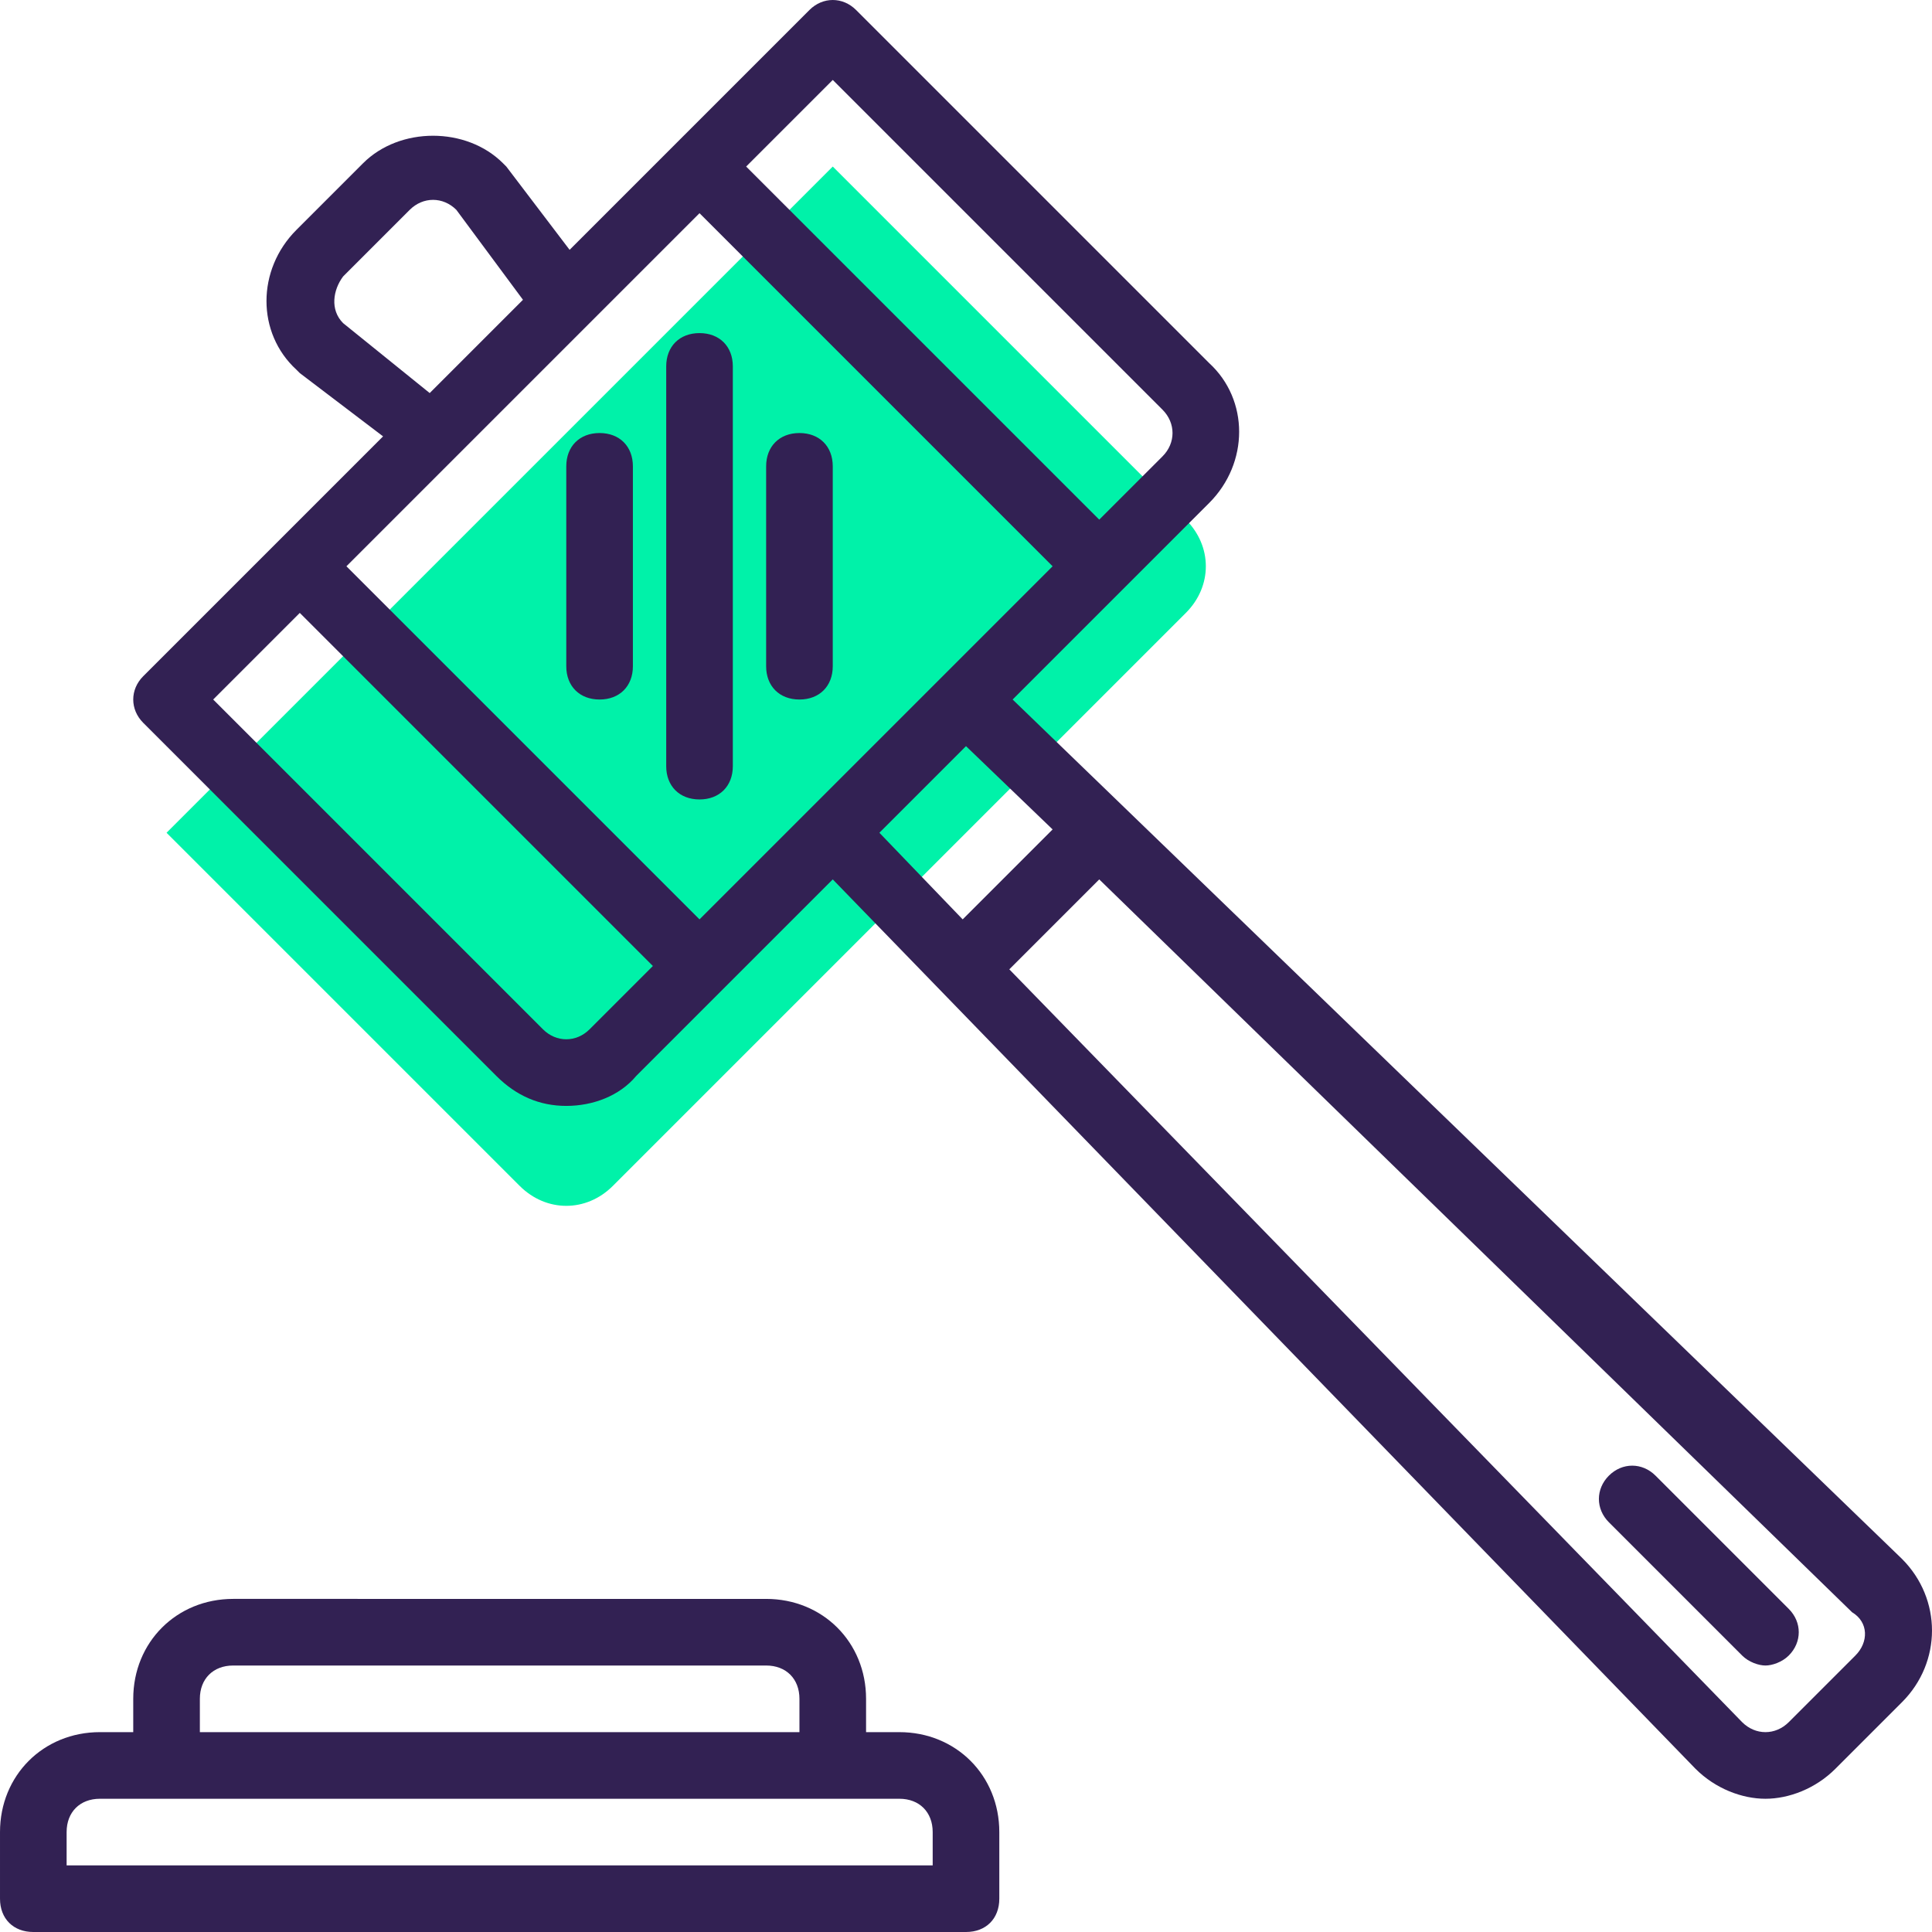 <?xml version="1.0" encoding="iso-8859-1"?>
<!-- Generator: Adobe Illustrator 19.0.0, SVG Export Plug-In . SVG Version: 6.00 Build 0)  -->
<svg version="1.1" id="Capa_1" xmlns="http://www.w3.org/2000/svg" xmlns:xlink="http://www.w3.org/1999/xlink" x="0px" y="0px"
	 viewBox="0 0 464 464" style="enable-background:new 0 0 464 464;" xml:space="preserve">
<path style="fill:#00F2A9;" d="M40,200l84.8,84.8c6.4,6.4,16,6.4,22.4,0l137.6-137.6c6.4-6.4,6.4-16,0-22.4L200,40L40,200z"/>
<g>
	<path style="fill:#322153;" d="M34.4,162.4c-3.2,3.2-3.2,8,0,11.2l84.8,84.8c4.8,4.8,10.4,7.2,16.8,7.2s12.8-2.4,16.8-7.2
		l47.2-47.2l207.2,213.6c4.8,4.8,11.2,7.2,16.8,7.2s12-2.4,16.8-7.2l16-16c9.6-9.6,9.6-24.8,0-34.4L243.2,168l47.2-47.2
		c9.6-9.6,9.6-24.8,0-33.6L205.6,2.4c-3.2-3.2-8-3.2-11.2,0L136.8,60l-15.2-20l-0.8-0.8c-8.8-8.8-24.8-8.8-33.6,0l-16,16
		c-9.6,9.6-9.6,24.8,0,33.6l0.8,0.8l20,15.2L34.4,162.4z M141.6,247.2c-3.2,3.2-8,3.2-11.2,0L51.2,168L72,147.2l84.8,84.8
		L141.6,247.2z M168,51.2l84.8,84.8L168,220.8L83.2,136L168,51.2z M445.6,397.6l-16,16c-3.2,3.2-8,3.2-11.2,0l-176-180.8l21.6-21.6
		l180.8,176C448.8,389.6,448.8,394.4,445.6,397.6z M252.8,199.2l-21.6,21.6l-20-20.8l20.8-20.8L252.8,199.2z M200,19.2l79.2,79.2
		c3.2,3.2,3.2,8,0,11.2L264,124.8L179.2,40L200,19.2z M82.4,77.6c-3.2-3.2-2.4-8,0-11.2l16-16c3.2-3.2,8-3.2,11.2,0l16,21.6
		l-22.4,22.4L82.4,77.6z"/>
	<path style="fill:#322153;" d="M386.4,365.6l32,32c1.6,1.6,4,2.4,5.6,2.4s4-0.8,5.6-2.4c3.2-3.2,3.2-8,0-11.2l-32-32
		c-3.2-3.2-8-3.2-11.2,0S383.2,362.4,386.4,365.6z"/>
	<path style="fill:#322153;" d="M8,464h224c4.8,0,8-3.2,8-8v-16c0-13.6-10.4-24-24-24h-8v-8c0-13.6-10.4-24-24-24H56
		c-13.6,0-24,10.4-24,24v8h-8c-13.6,0-24,10.4-24,24v16C0,460.8,3.2,464,8,464z M48,408c0-4.8,3.2-8,8-8h128c4.8,0,8,3.2,8,8v8H48
		V408z M16,440c0-4.8,3.2-8,8-8h192c4.8,0,8,3.2,8,8v8H16V440z"/>
	<path style="fill:#322153;" d="M168,192c4.8,0,8-3.2,8-8V88c0-4.8-3.2-8-8-8s-8,3.2-8,8v96C160,188.8,163.2,192,168,192z"/>
	<path style="fill:#322153;" d="M144,168c4.8,0,8-3.2,8-8v-48c0-4.8-3.2-8-8-8s-8,3.2-8,8v48C136,164.8,139.2,168,144,168z"/>
	<path style="fill:#322153;" d="M192,168c4.8,0,8-3.2,8-8v-48c0-4.8-3.2-8-8-8s-8,3.2-8,8v48C184,164.8,187.2,168,192,168z"/>
</g>
<g>
</g>
<g>
</g>
<g>
</g>
<g>
</g>
<g>
</g>
<g>
</g>
<g>
</g>
<g>
</g>
<g>
</g>
<g>
</g>
<g>
</g>
<g>
</g>
<g>
</g>
<g>
</g>
<g>
</g>
</svg>

